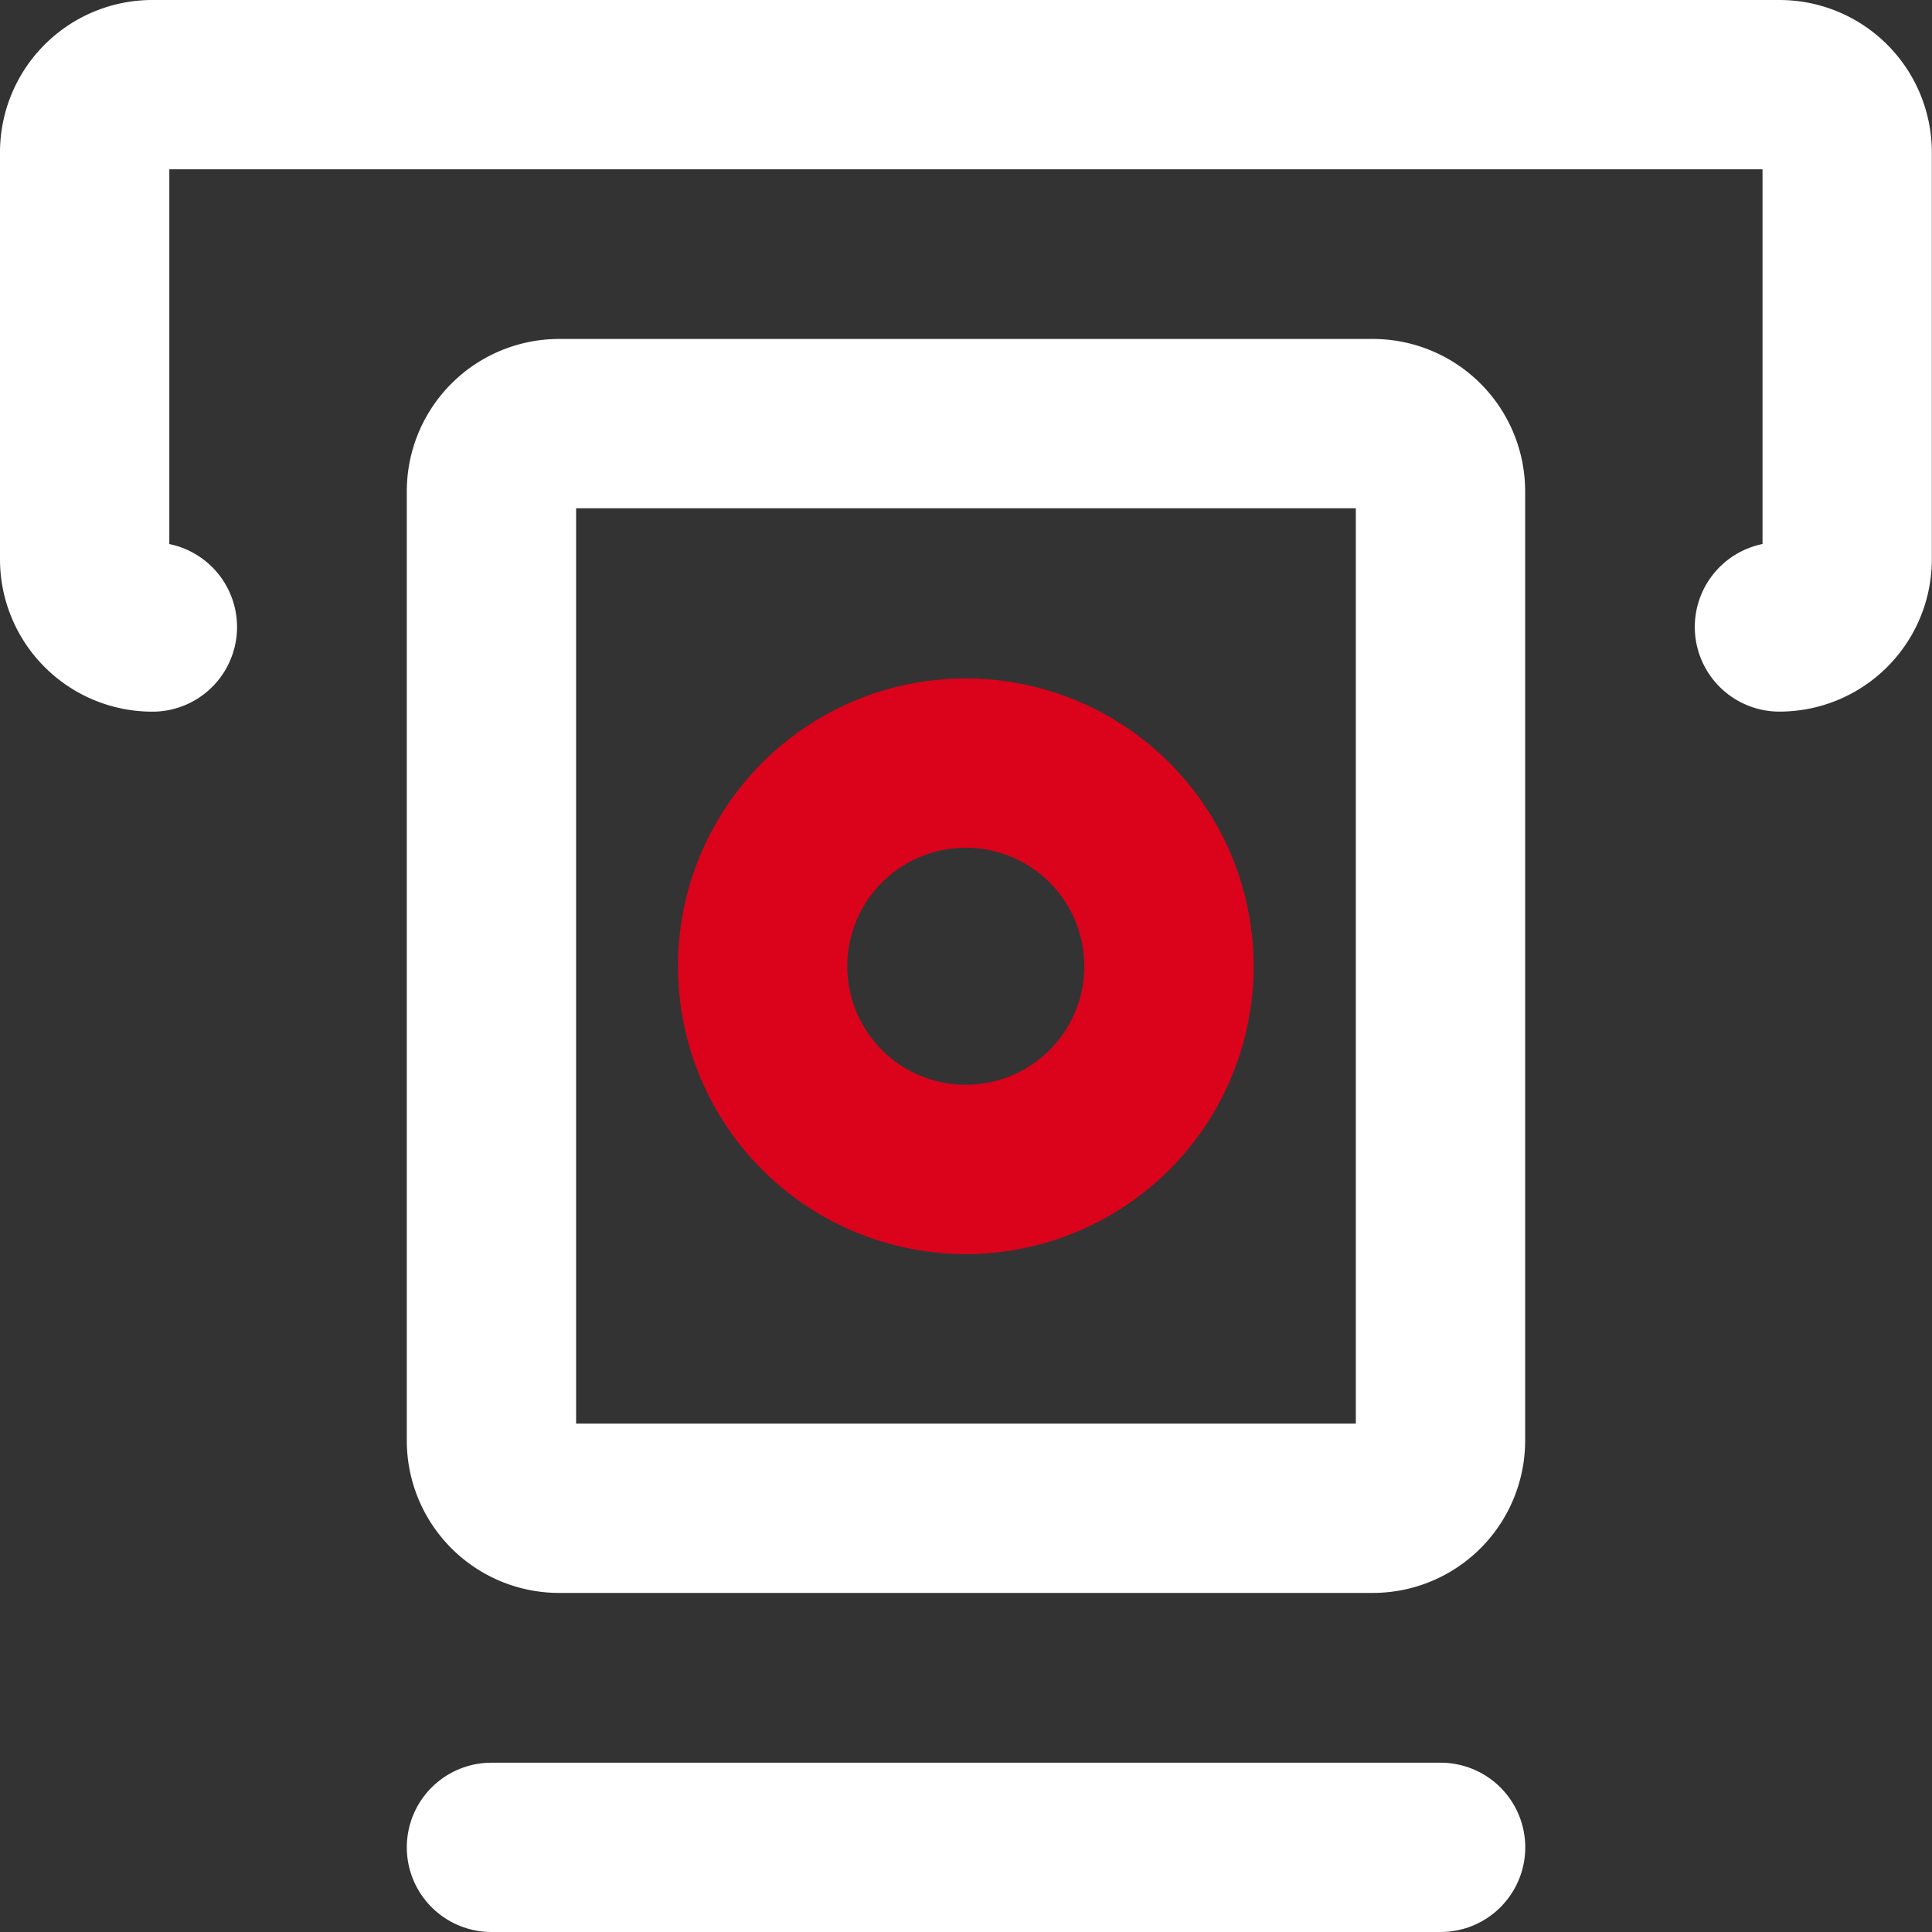 <svg xmlns="http://www.w3.org/2000/svg" width="34.233" height="34.233" viewBox="0 0 34.233 34.233">
  <rect x="0" y="0" width="34.233" height="34.233" fill="#333333" stroke="none"/>
  <g id="Grupo_47" data-name="Grupo 47" transform="translate(1.5 1.5)">
    <path id="Trazado_380" data-name="Trazado 380" d="M1.7,10.11a1.2,1.2,0,0,1-1.2-1.2V1.7A1.2,1.2,0,0,1,1.7.5h28.83a1.2,1.2,0,0,1,1.2,1.2V8.909a1.2,1.2,0,0,1-1.2,1.2" transform="translate(-0.5 -0.5)" fill="none" stroke="#fff" stroke-linecap="round" stroke-linejoin="round" stroke-width="3"/>
    <path id="Trazado_381" data-name="Trazado 381" d="M19.116,3H4.7A1.2,1.2,0,0,0,3.5,4.2V21.019a1.2,1.2,0,0,0,1.2,1.2H19.116a1.2,1.2,0,0,0,1.2-1.2V4.2A1.2,1.2,0,0,0,19.116,3Z" transform="translate(3.708 3.006)" fill="none" stroke="#fff" stroke-linecap="round" stroke-linejoin="round" stroke-width="3"/>
    <path id="Trazado_382" data-name="Trazado 382" d="M9.1,12.708A3.6,3.6,0,1,0,5.5,9.1,3.6,3.6,0,0,0,9.1,12.708Z" transform="translate(6.513 6.513)" fill="none" stroke="#da031b" stroke-linecap="round" stroke-linejoin="round" stroke-width="3"/>
    <path id="Trazado_383" data-name="Trazado 383" d="M3.5,13.5H20.318" transform="translate(3.708 17.733)" fill="none" stroke="#fff" stroke-linecap="round" stroke-linejoin="round" stroke-width="3"/>
  </g>
</svg>
